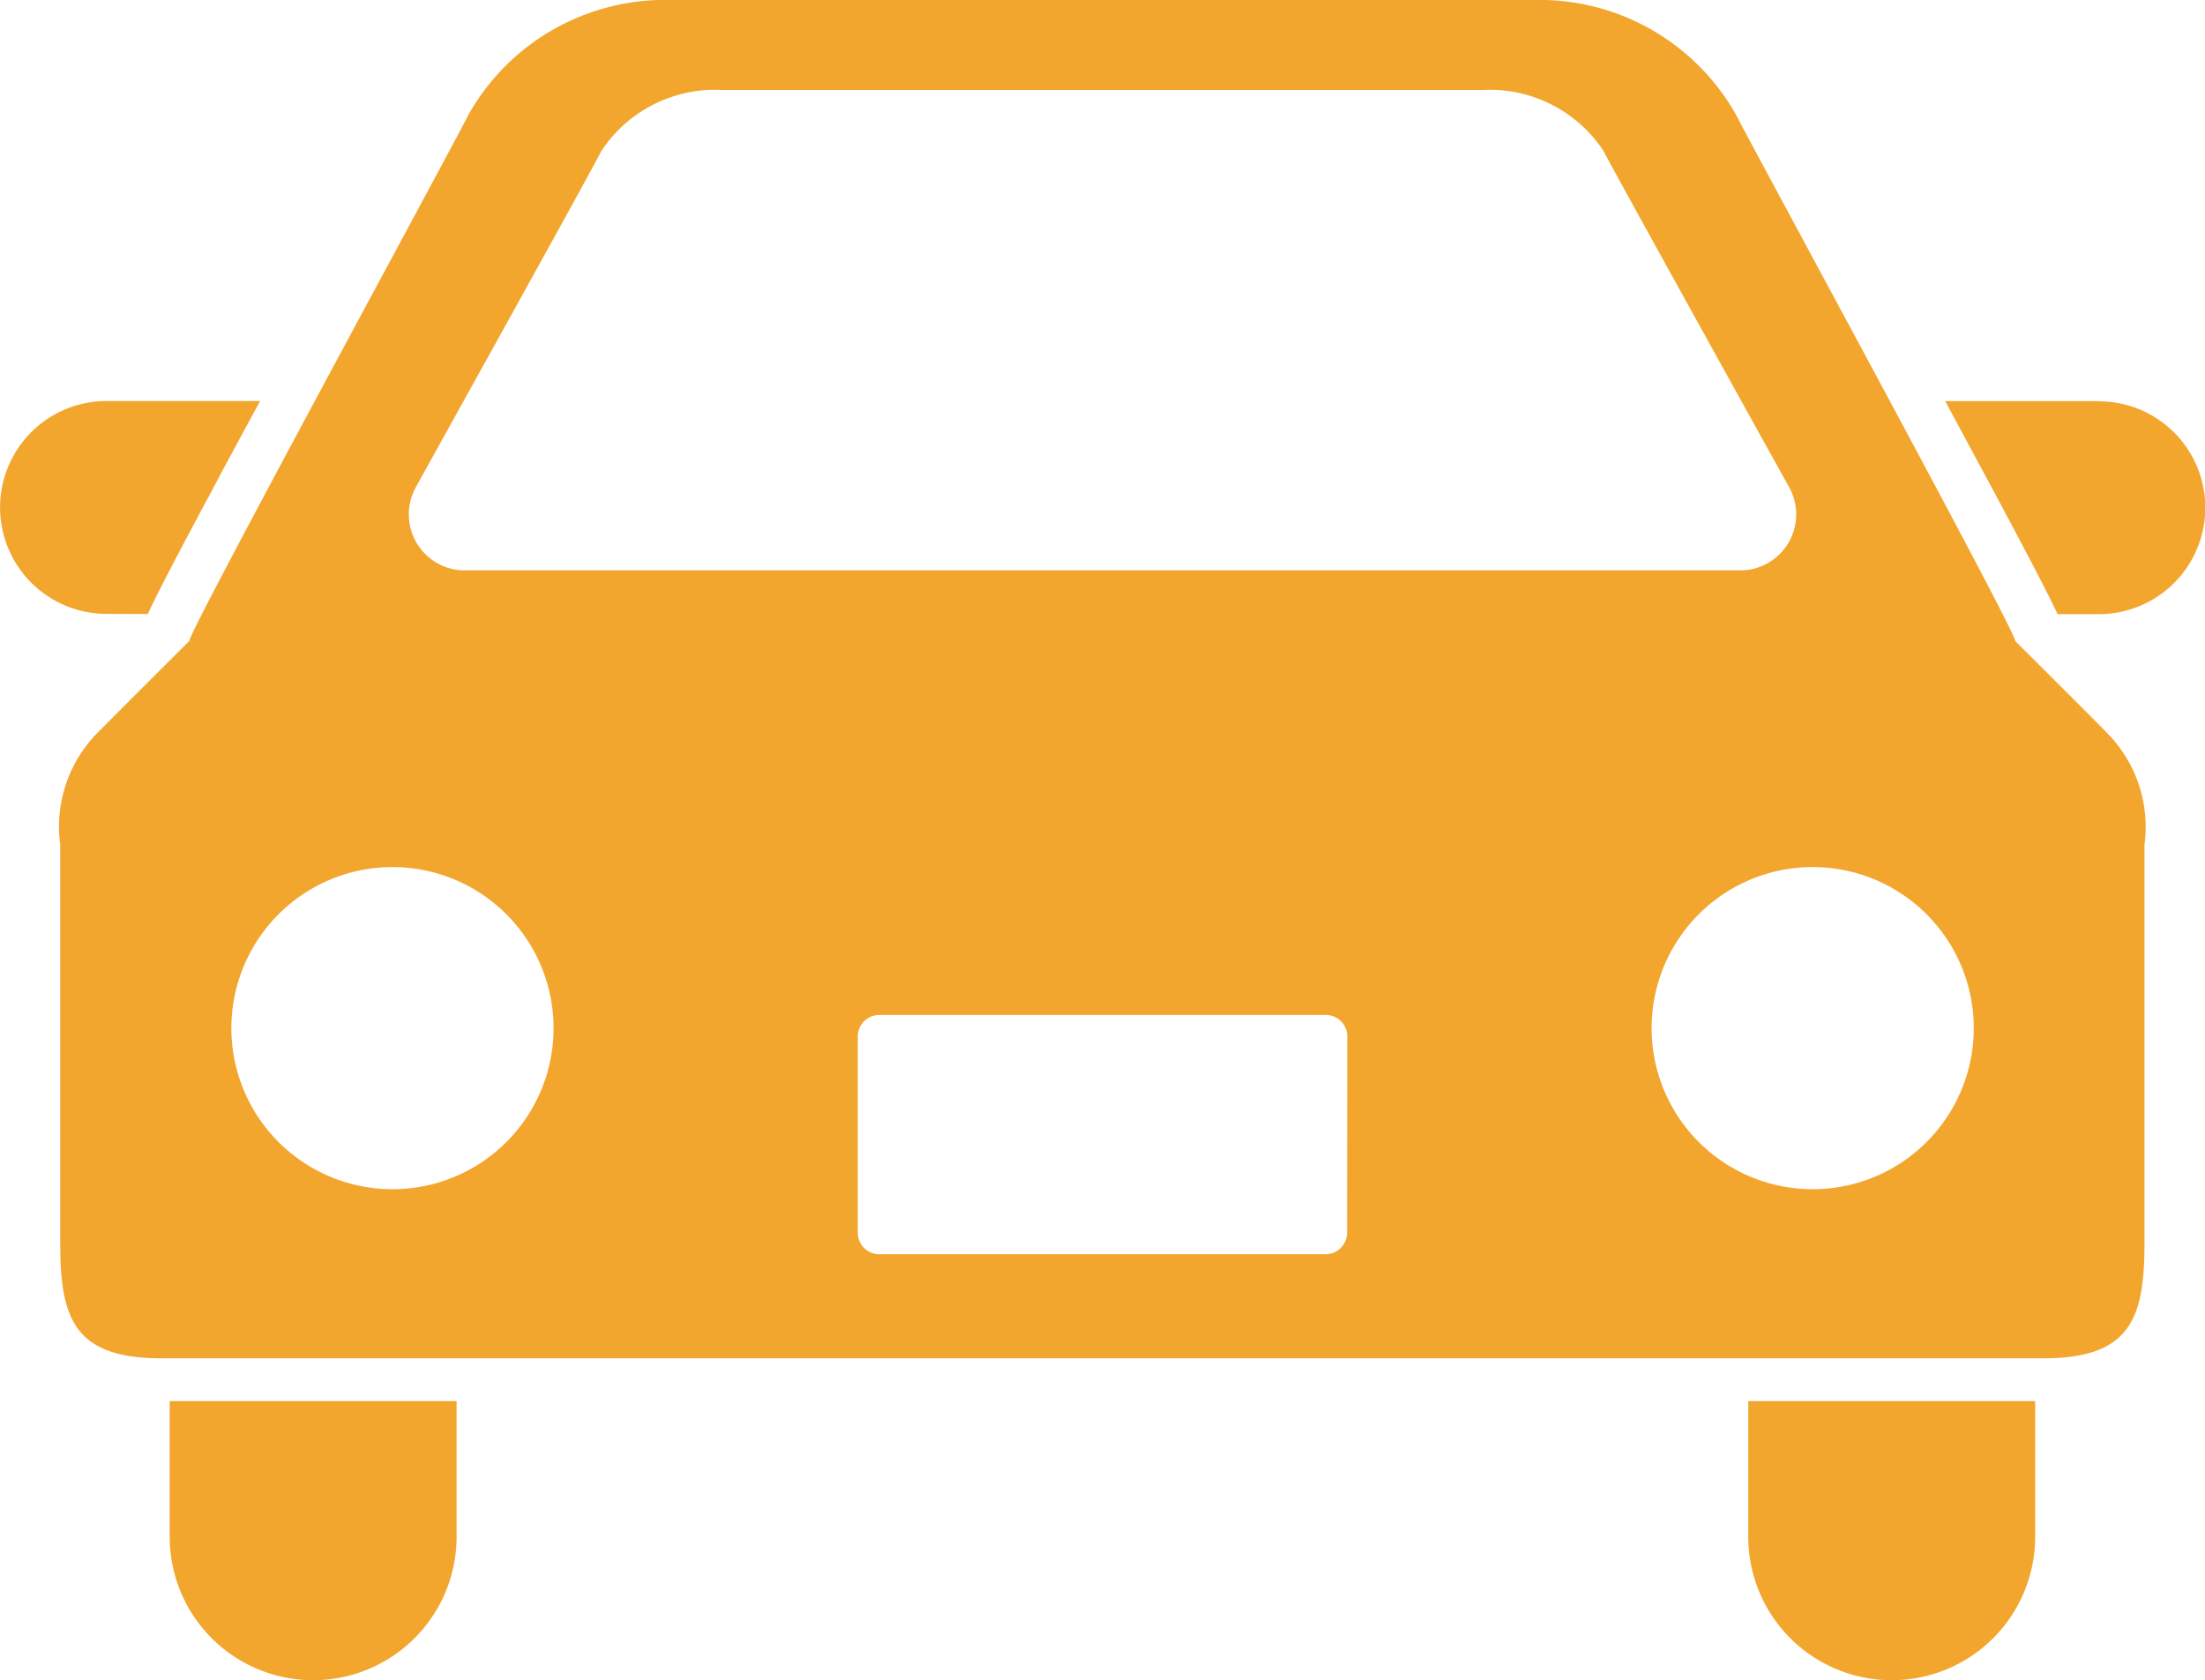<svg xmlns="http://www.w3.org/2000/svg" xmlns:xlink="http://www.w3.org/1999/xlink" width="30.744" height="23.431" viewBox="0 0 30.744 23.431">
  <defs>
    <clipPath id="clip-path">
      <rect id="長方形_410" data-name="長方形 410" width="30.744" height="23.431" fill="none"/>
    </clipPath>
  </defs>
  <g id="車" transform="translate(0 0)">
    <g id="グループ_456" data-name="グループ 456" transform="translate(0 0)" clip-path="url(#clip-path)">
      <path id="パス_189" data-name="パス 189" d="M2.061,26.259c.138-.3.4-.8.866-1.67.213-.4.451-.844.7-1.3H1.485a1.484,1.484,0,1,0,0,2.968Z" transform="translate(0 -17.697)" fill="#f3a62e"/>
      <path id="パス_190" data-name="パス 190" d="M115.058,23.291h-2.137c.245.454.483.9.7,1.3.464.872.727,1.369.866,1.67h.576a1.484,1.484,0,1,0,0-2.968" transform="translate(-85.799 -17.697)" fill="#f3a62e"/>
      <path id="パス_191" data-name="パス 191" d="M9.849,83.236a2,2,0,1,0,4,0V81.344h-4Z" transform="translate(-7.483 -61.806)" fill="#f3a62e"/>
      <path id="パス_192" data-name="パス 192" d="M101.486,83.236a2,2,0,0,0,4,0V81.344h-4Z" transform="translate(-77.11 -61.806)" fill="#f3a62e"/>
      <path id="パス_193" data-name="パス 193" d="M30.763,8.935c.1.03-3.7-6.955-3.887-7.332A3.145,3.145,0,0,0,24.051,0H12.03A3.147,3.147,0,0,0,9.2,1.6c-.182.377-3.985,7.362-3.886,7.332,0,0-1.231,1.228-1.324,1.326a1.865,1.865,0,0,0-.481,1.52v5.558c0,1.037.185,1.605,1.407,1.605H31.161c1.222,0,1.408-.568,1.408-1.605V11.781a1.864,1.864,0,0,0-.483-1.52c-.091-.1-1.323-1.326-1.323-1.326M8.467,6.793s2.444-4.4,2.588-4.69a1.9,1.9,0,0,1,1.67-.849h10.63a1.9,1.9,0,0,1,1.67.849c.146.288,2.589,4.69,2.589,4.69a.781.781,0,0,1-.64,1.16H9.107a.781.781,0,0,1-.639-1.16m-.326,9.79a2.246,2.246,0,1,1,2.245-2.245,2.245,2.245,0,0,1-2.245,2.245m13.309.607a.3.3,0,0,1-.3.3H14.929a.3.3,0,0,1-.3-.3V14.448a.3.3,0,0,1,.3-.295h6.225a.3.3,0,0,1,.3.295Zm6.491-.607a2.246,2.246,0,1,1,2.247-2.245,2.246,2.246,0,0,1-2.247,2.245" transform="translate(-2.669 0)" fill="#f3a62e"/>
    </g>
  </g>
</svg>
